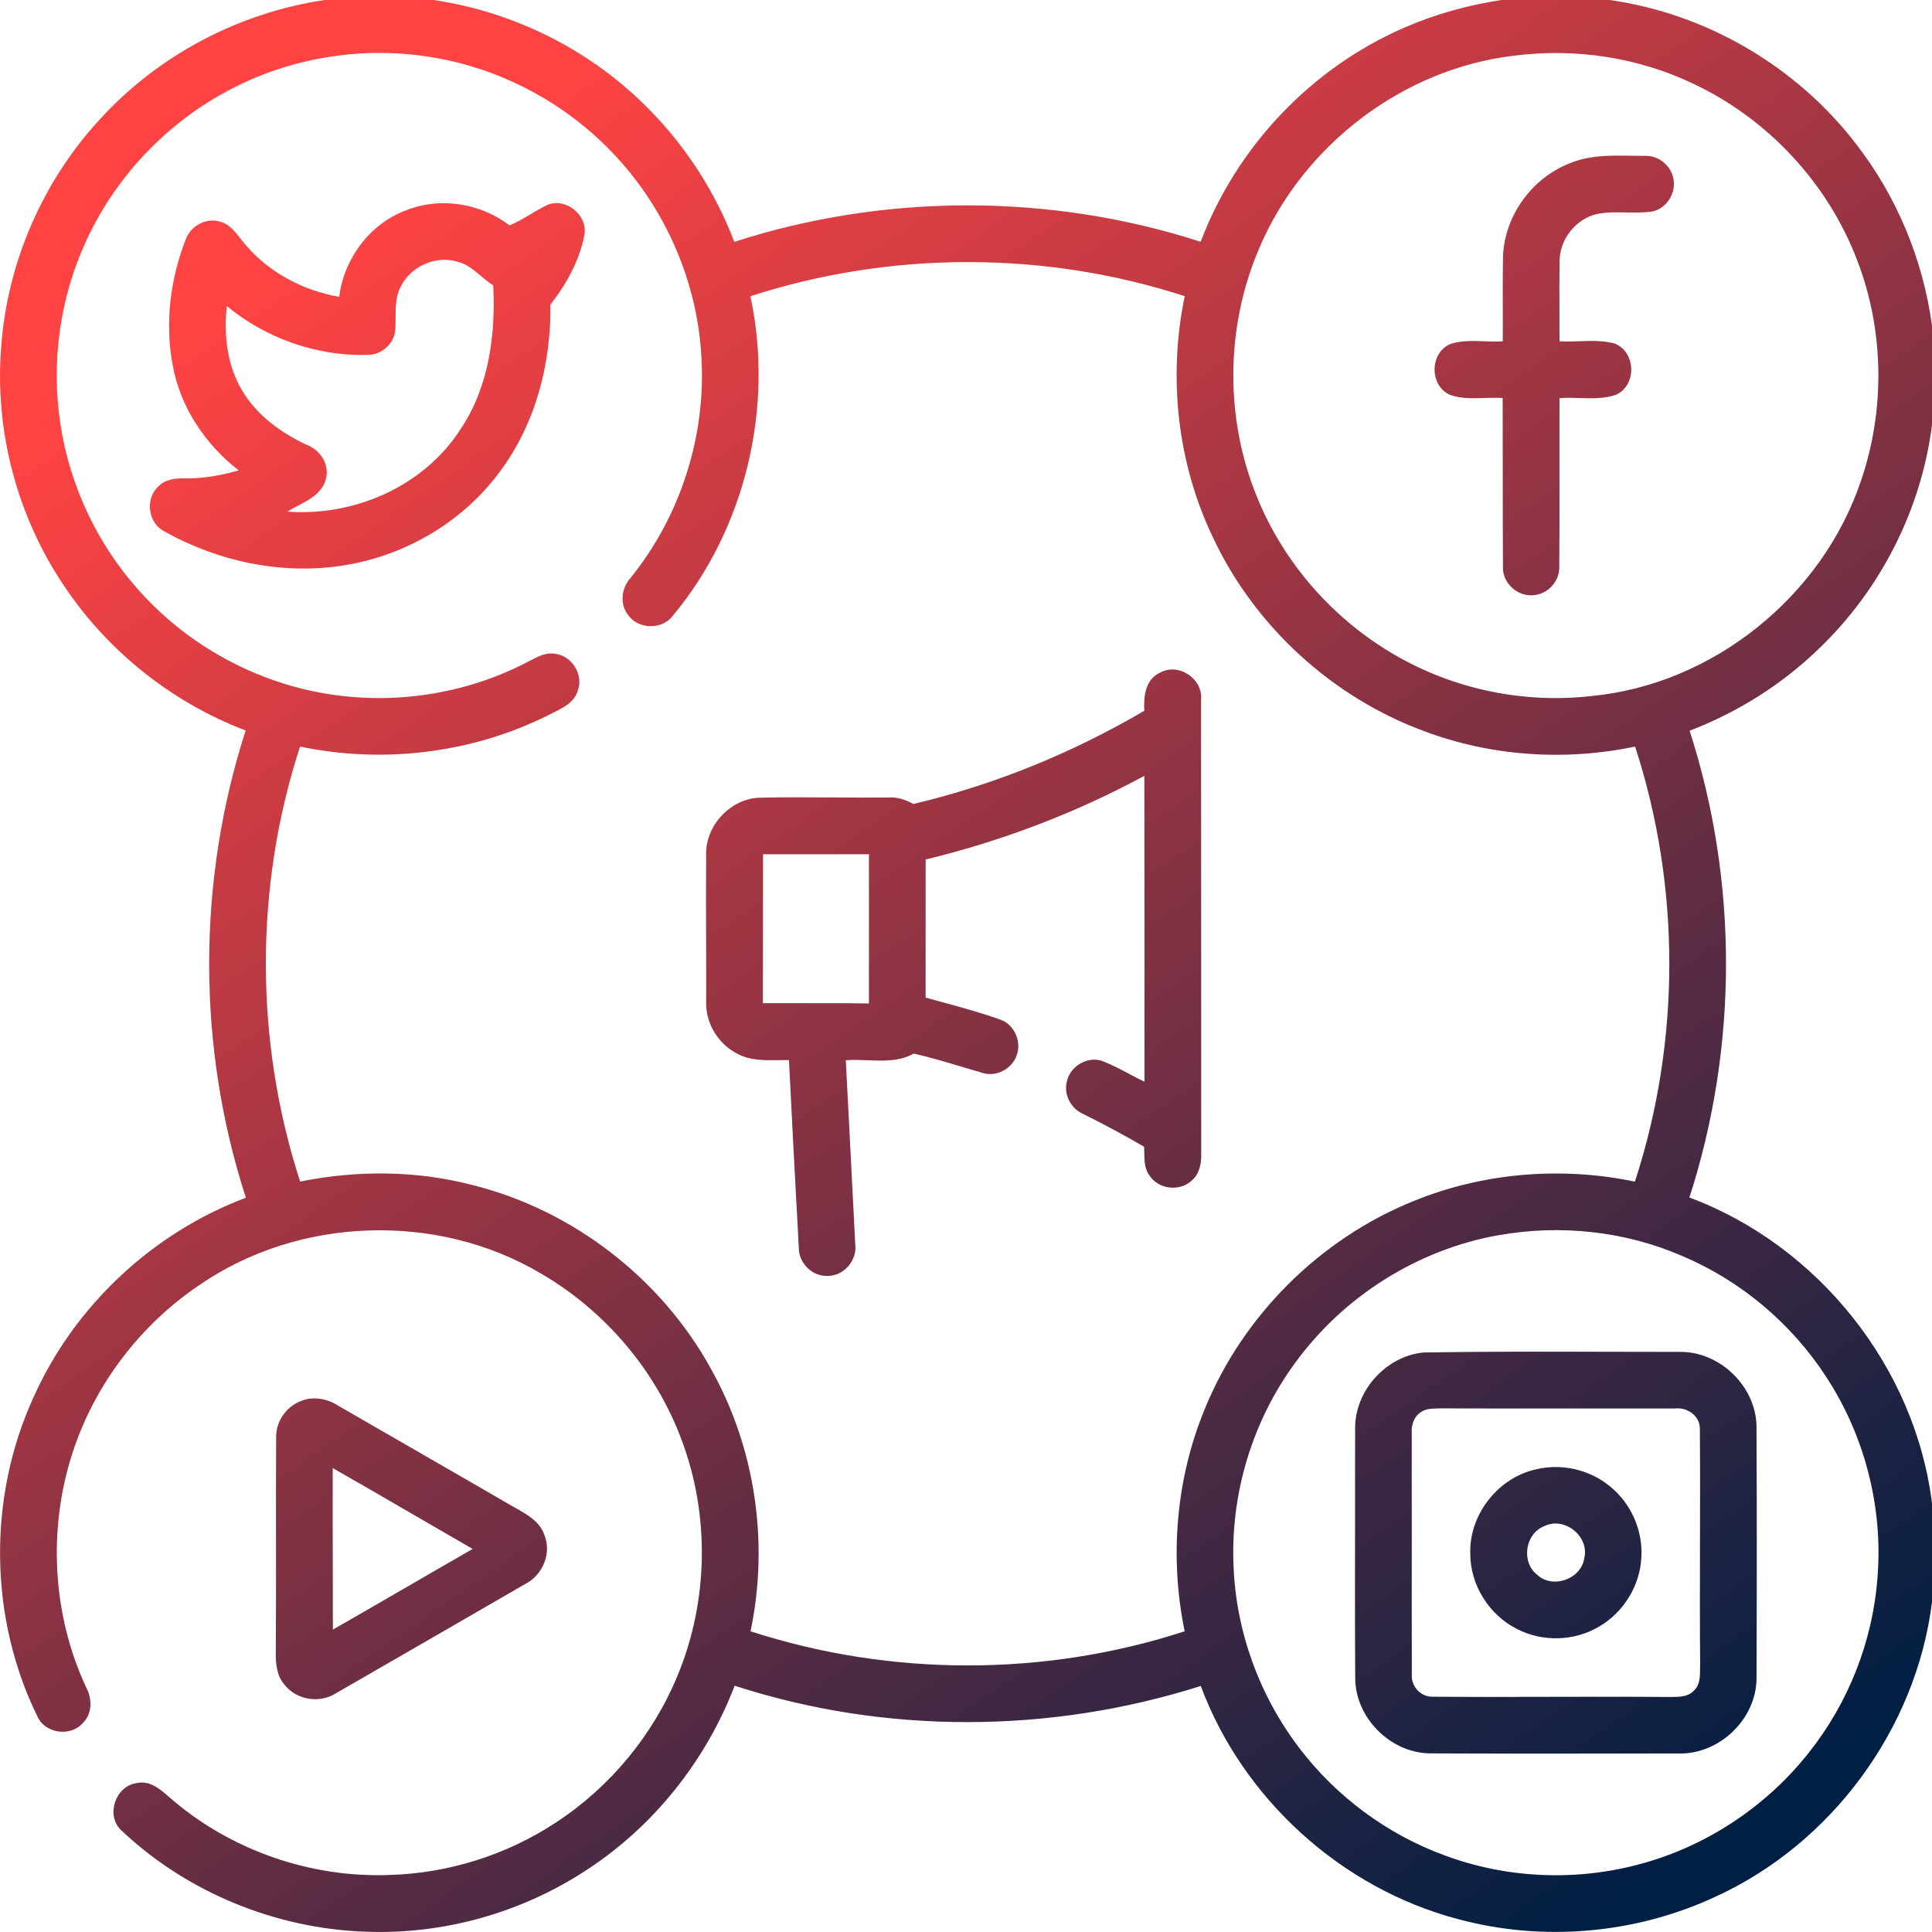 <svg width="75" height="75" viewBox="0 0 75 75" fill="none" xmlns="http://www.w3.org/2000/svg">
<g id="Combined Shape">
<path fill-rule="evenodd" clip-rule="evenodd" d="M16.827 0H12.612C9.288 0.486 6.15 2.138 3.885 4.622C1.651 7.035 0.272 10.217 0.043 13.497C-0.21 16.739 0.668 20.053 2.491 22.748C4.184 25.287 6.684 27.273 9.537 28.358C7.645 34.207 7.647 40.647 9.545 46.496C5.91 47.862 2.869 50.716 1.292 54.263C-0.48 58.145 -0.427 62.817 1.459 66.646C1.761 67.299 2.737 67.43 3.211 66.894C3.584 66.533 3.584 65.951 3.351 65.516C2.025 62.684 1.852 59.349 2.821 56.381C3.681 53.744 5.451 51.42 7.755 49.876C11.608 47.225 16.976 47.049 20.997 49.437C23.475 50.876 25.443 53.181 26.448 55.867C27.561 58.796 27.505 62.146 26.306 65.039C25.35 67.36 23.68 69.379 21.578 70.75C19.67 72.011 17.407 72.721 15.122 72.786C12.097 72.902 9.04 71.857 6.727 69.9C6.68 69.861 6.633 69.82 6.586 69.778L6.585 69.778C6.217 69.454 5.808 69.094 5.285 69.224C4.477 69.349 4.102 70.468 4.695 71.041C7.248 73.463 10.716 74.88 14.231 74.99C17.25 75.102 20.291 74.236 22.81 72.567C25.402 70.869 27.412 68.328 28.519 65.439C34.356 67.336 40.772 67.307 46.614 65.449C48.242 69.827 52.069 73.302 56.586 74.496C59.886 75.391 63.493 75.077 66.591 73.631C71.099 71.576 74.385 67.113 75 62.198V58.36C74.348 53.066 70.572 48.345 65.582 46.487C67.472 40.644 67.48 34.213 65.591 28.367C67.437 27.659 69.144 26.592 70.569 25.22C72.982 22.929 74.585 19.797 75 16.491V12.636C74.651 10.083 73.635 7.625 72.053 5.591C69.747 2.58 66.236 0.525 62.479 0H58.29C56.99 0.197 55.711 0.549 54.506 1.077C50.9 2.639 47.996 5.711 46.61 9.386C40.77 7.499 34.344 7.502 28.506 9.389C27.778 7.484 26.657 5.73 25.226 4.275C22.993 1.981 19.993 0.464 16.827 0ZM3.342 9.358C4.532 6.759 6.64 4.597 9.205 3.338C11.472 2.215 14.083 1.816 16.582 2.193C19.155 2.574 21.594 3.788 23.454 5.605C25.666 7.745 27.047 10.726 27.225 13.801C27.427 16.885 26.425 20.026 24.483 22.428C24.123 22.819 24.043 23.456 24.389 23.881C24.782 24.436 25.694 24.455 26.109 23.915C28.94 20.522 30.056 15.813 29.131 11.5C34.568 9.734 40.557 9.73 45.992 11.498C45.338 14.63 45.699 17.972 47.086 20.862C48.7 24.307 51.705 27.059 55.271 28.378C57.876 29.362 60.754 29.551 63.475 28.983C65.249 34.427 65.244 40.428 63.467 45.871C60.605 45.273 57.564 45.522 54.856 46.633C51.23 48.1 48.248 51.074 46.77 54.693C45.649 57.407 45.395 60.456 45.989 63.326C40.557 65.097 34.569 65.091 29.136 63.326C29.862 59.886 29.32 56.196 27.594 53.129C25.659 49.616 22.227 46.969 18.333 46.001C16.155 45.433 13.852 45.423 11.652 45.869C9.882 40.425 9.872 34.425 11.648 28.982C14.881 29.66 18.338 29.24 21.295 27.758C21.356 27.726 21.42 27.694 21.485 27.662L21.485 27.662L21.485 27.662C21.872 27.471 22.292 27.263 22.425 26.824C22.663 26.216 22.223 25.475 21.578 25.386C21.224 25.308 20.894 25.48 20.59 25.639L20.535 25.668C18.038 26.991 15.084 27.411 12.314 26.867C9.665 26.349 7.198 24.944 5.401 22.929C3.776 21.125 2.699 18.838 2.341 16.439C1.98 14.048 2.326 11.553 3.342 9.358ZM58.775 2.162C54.442 2.67 50.544 5.668 48.864 9.681C47.571 12.715 47.547 16.27 48.807 19.318C49.845 21.865 51.757 24.037 54.134 25.417C56.428 26.757 59.159 27.325 61.798 27.018C66.511 26.561 70.738 23.143 72.242 18.666C73.186 15.912 73.146 12.825 72.095 10.105C70.961 7.117 68.626 4.61 65.734 3.251C63.584 2.222 61.136 1.858 58.775 2.162ZM50.273 52.913C52.149 50.327 55.041 48.498 58.19 47.948C60.568 47.528 63.073 47.789 65.291 48.752C67.565 49.709 69.533 51.364 70.88 53.43C72.379 55.71 73.101 58.493 72.885 61.217C72.707 63.688 71.764 66.093 70.223 68.032C68.579 70.119 66.255 71.665 63.69 72.357C61.202 73.038 58.503 72.928 56.084 72.027C53.858 71.214 51.878 69.748 50.442 67.862C48.894 65.835 47.977 63.328 47.886 60.777C47.764 57.985 48.619 55.164 50.273 52.913ZM60.941 6.338C61.697 6.019 62.52 6.033 63.331 6.046H63.331H63.331H63.331H63.331H63.331C63.507 6.049 63.682 6.052 63.856 6.051C64.371 6.028 64.861 6.414 64.957 6.922C65.087 7.48 64.7 8.097 64.138 8.21C63.804 8.261 63.467 8.254 63.131 8.248C62.751 8.24 62.371 8.233 61.996 8.307C61.168 8.5 60.539 9.295 60.543 10.145C60.533 10.822 60.536 11.499 60.538 12.176V12.177V12.177V12.177V12.177V12.177C60.539 12.534 60.541 12.891 60.54 13.248C60.799 13.264 61.061 13.255 61.323 13.246H61.323C61.782 13.231 62.24 13.215 62.68 13.336C63.508 13.659 63.549 14.959 62.734 15.325C62.283 15.483 61.804 15.467 61.325 15.452C61.062 15.443 60.799 15.435 60.542 15.455C60.536 16.436 60.538 17.418 60.539 18.399C60.54 19.604 60.542 20.809 60.531 22.013C60.544 22.54 60.123 23.026 59.602 23.096C58.965 23.212 58.322 22.66 58.344 22.014C58.337 20.808 58.337 19.601 58.337 18.393C58.337 17.413 58.337 16.432 58.333 15.451C58.099 15.434 57.86 15.442 57.621 15.45C57.168 15.466 56.713 15.481 56.287 15.327C55.477 14.971 55.496 13.678 56.318 13.349C56.736 13.216 57.176 13.232 57.615 13.248C57.857 13.257 58.099 13.265 58.337 13.249C58.341 12.792 58.34 12.335 58.338 11.877C58.336 11.241 58.334 10.605 58.347 9.969C58.397 8.387 59.467 6.907 60.941 6.338ZM15.768 8.162C17.09 7.634 18.655 7.889 19.779 8.749C20.062 8.636 20.323 8.48 20.583 8.323L20.583 8.323C20.815 8.185 21.046 8.046 21.294 7.937C22.001 7.692 22.801 8.357 22.691 9.095C22.503 10.102 21.995 11.024 21.367 11.822C21.398 14.102 20.796 16.428 19.43 18.275C18.002 20.238 15.76 21.562 13.369 21.944C10.979 22.334 8.479 21.807 6.377 20.626C5.753 20.312 5.624 19.38 6.131 18.901C6.396 18.602 6.815 18.561 7.19 18.571C7.895 18.58 8.592 18.454 9.267 18.26C7.965 17.252 6.995 15.802 6.702 14.168C6.398 12.536 6.608 10.823 7.215 9.283C7.406 8.756 8.021 8.434 8.56 8.61C8.9 8.705 9.113 8.978 9.323 9.247C9.398 9.343 9.472 9.439 9.552 9.526C10.468 10.598 11.787 11.285 13.168 11.522C13.353 10.041 14.357 8.682 15.768 8.162ZM15.544 11.153C15.36 11.509 15.359 11.901 15.358 12.293C15.358 12.495 15.357 12.696 15.332 12.893C15.249 13.399 14.764 13.789 14.253 13.777C12.285 13.83 10.321 13.132 8.803 11.881C8.687 12.986 8.805 14.156 9.383 15.128C9.951 16.116 10.909 16.807 11.928 17.278C12.454 17.483 12.818 18.071 12.64 18.633C12.488 19.146 12.01 19.398 11.554 19.638C11.416 19.711 11.28 19.782 11.156 19.86C13.741 20.059 16.44 18.885 17.863 16.684C18.975 15.047 19.246 13.01 19.146 11.077C18.974 10.971 18.817 10.839 18.66 10.707C18.383 10.472 18.105 10.238 17.742 10.154C16.893 9.907 15.917 10.353 15.544 11.153ZM46.626 27.144C46.691 26.34 45.746 25.716 45.035 26.111C44.464 26.366 44.388 27.041 44.422 27.592C41.632 29.227 38.607 30.467 35.458 31.21C35.16 31.048 34.836 30.931 34.493 30.959C33.773 30.965 33.054 30.961 32.335 30.957L32.335 30.957H32.334H32.334H32.334H32.334C31.388 30.952 30.442 30.946 29.497 30.965C28.365 30.997 27.387 32.039 27.412 33.169C27.404 34.284 27.407 35.4 27.411 36.515C27.413 37.305 27.416 38.094 27.414 38.884C27.382 39.734 27.898 40.555 28.657 40.923C29.137 41.171 29.677 41.163 30.206 41.155H30.206C30.347 41.153 30.488 41.151 30.627 41.154C30.75 43.586 30.876 46.017 31.01 48.45C31.008 49.045 31.548 49.568 32.147 49.531C32.775 49.524 33.286 48.91 33.2 48.29C33.163 47.572 33.126 46.854 33.09 46.136L33.09 46.133L33.09 46.131L33.09 46.128L33.089 46.125C33.005 44.47 32.922 42.814 32.833 41.159C33.112 41.136 33.4 41.148 33.689 41.16H33.689H33.689H33.689H33.689C34.305 41.184 34.923 41.209 35.473 40.9C36.099 41.041 36.713 41.225 37.328 41.41L37.328 41.41L37.328 41.41L37.328 41.41L37.328 41.41L37.328 41.41L37.329 41.41L37.329 41.41L37.33 41.411C37.601 41.492 37.872 41.573 38.144 41.651C38.689 41.823 39.316 41.476 39.477 40.935C39.663 40.399 39.354 39.749 38.812 39.574C38.06 39.306 37.29 39.097 36.52 38.888L36.519 38.888C36.324 38.835 36.128 38.782 35.932 38.727C35.932 38.217 35.932 37.706 35.932 37.195V37.195V37.195V37.195V37.195C35.931 35.918 35.931 34.642 35.934 33.366C38.887 32.65 41.751 31.565 44.423 30.118C44.431 34.075 44.429 38.031 44.428 41.989V41.989V41.99V41.991V41.992C44.217 41.892 44.011 41.783 43.805 41.674C43.475 41.499 43.145 41.325 42.797 41.19C42.22 40.985 41.542 41.388 41.417 41.98C41.284 42.479 41.564 43.026 42.031 43.235C42.838 43.637 43.634 44.062 44.414 44.516C44.418 44.585 44.419 44.656 44.42 44.727V44.727L44.42 44.727C44.424 45.051 44.429 45.388 44.636 45.652C44.99 46.176 45.807 46.263 46.264 45.827C46.572 45.568 46.645 45.149 46.631 44.769C46.628 41.974 46.628 39.179 46.629 36.385V36.376V36.376V36.375V36.375V36.375C46.63 33.298 46.63 30.221 46.626 27.144ZM29.614 38.943C29.614 37.016 29.616 35.089 29.621 33.162C30.991 33.16 32.361 33.16 33.732 33.162C33.732 33.806 33.733 34.449 33.733 35.093V35.105V35.105V35.105V35.105C33.733 36.388 33.733 37.671 33.732 38.955C32.861 38.941 31.991 38.942 31.12 38.944C30.618 38.944 30.116 38.945 29.614 38.943ZM62.468 52.476H62.468C63.374 52.479 64.279 52.481 65.184 52.481C66.738 52.446 68.15 53.791 68.187 55.345C68.204 58.621 68.2 61.898 68.188 65.174C68.169 66.742 66.744 68.105 65.178 68.07C64.372 68.07 63.565 68.071 62.759 68.072H62.758H62.758H62.758C60.336 68.075 57.914 68.078 55.493 68.066C53.974 68.038 52.631 66.696 52.61 65.176C52.596 63.021 52.6 60.865 52.603 58.709L52.603 58.703V58.703V58.703C52.605 57.627 52.606 56.552 52.606 55.477C52.581 54.002 53.796 52.643 55.264 52.503C57.664 52.463 60.066 52.47 62.468 52.476H62.468H62.468ZM55.225 54.78C54.917 54.935 54.779 55.291 54.803 55.624C54.806 57.131 54.806 58.639 54.805 60.147C54.804 61.771 54.803 63.395 54.807 65.019C54.772 65.469 55.168 65.883 55.619 65.866C57.122 65.879 58.625 65.875 60.128 65.871C61.663 65.867 63.198 65.863 64.733 65.877C64.78 65.876 64.828 65.876 64.876 65.876C65.194 65.876 65.541 65.875 65.767 65.621C65.997 65.397 65.997 65.074 65.996 64.77C65.996 64.703 65.996 64.637 65.999 64.573C65.986 63.057 65.99 61.542 65.993 60.026C65.997 58.511 66.001 56.995 65.988 55.48C66.006 54.975 65.502 54.618 65.027 54.677C63.965 54.677 62.902 54.677 61.84 54.678C59.868 54.679 57.896 54.681 55.923 54.674C55.876 54.676 55.828 54.678 55.78 54.678C55.59 54.682 55.395 54.686 55.225 54.78ZM13.116 54.561C12.685 54.285 12.129 54.191 11.651 54.4C11.109 54.618 10.722 55.173 10.72 55.759C10.711 57.112 10.712 58.466 10.714 59.82V59.821C10.715 61.262 10.717 62.703 10.706 64.144C10.698 64.584 10.744 65.066 11.053 65.409C11.514 65.993 12.408 66.137 13.035 65.736C15.493 64.32 17.953 62.902 20.409 61.479C21.073 61.135 21.423 60.287 21.132 59.585C20.956 59.07 20.477 58.8 20.024 58.546C19.951 58.505 19.879 58.464 19.808 58.423C18.574 57.706 17.338 56.994 16.102 56.283L16.101 56.282L16.099 56.281C15.104 55.709 14.109 55.136 13.116 54.561ZM12.918 60.543C12.915 59.359 12.912 58.175 12.917 56.99C13.951 57.579 14.979 58.176 16.008 58.774L16.008 58.775L16.009 58.775L16.011 58.776C16.789 59.228 17.568 59.681 18.349 60.13C17.492 60.621 16.637 61.117 15.782 61.612L15.781 61.612L15.781 61.612C14.829 62.164 13.877 62.715 12.922 63.262C12.923 62.356 12.921 61.45 12.918 60.544V60.544V60.543ZM59.66 57.033C60.644 56.802 61.726 57.058 62.504 57.705C63.319 58.363 63.787 59.424 63.716 60.47C63.663 61.556 63.026 62.59 62.087 63.137C61.133 63.714 59.883 63.752 58.892 63.238C57.812 62.698 57.076 61.533 57.076 60.322C57.023 58.794 58.165 57.344 59.66 57.033ZM59.952 59.243C59.205 59.529 59.039 60.638 59.67 61.129C60.277 61.702 61.391 61.298 61.504 60.476C61.7 59.635 60.728 58.86 59.952 59.243Z" fill="url(#paint0_linear)" style="mix-blend-mode:multiply"/>
</g>
<defs>
<linearGradient id="paint0_linear" x1="94.194" y1="51.826" x2="47.846" y2="-15.028" gradientUnits="userSpaceOnUse">
<stop stop-color="#011F43"/>
<stop offset="0.471" stop-color="#793043"/>
<stop offset="1" stop-color="#FF4343"/>
</linearGradient>
</defs>
</svg>
